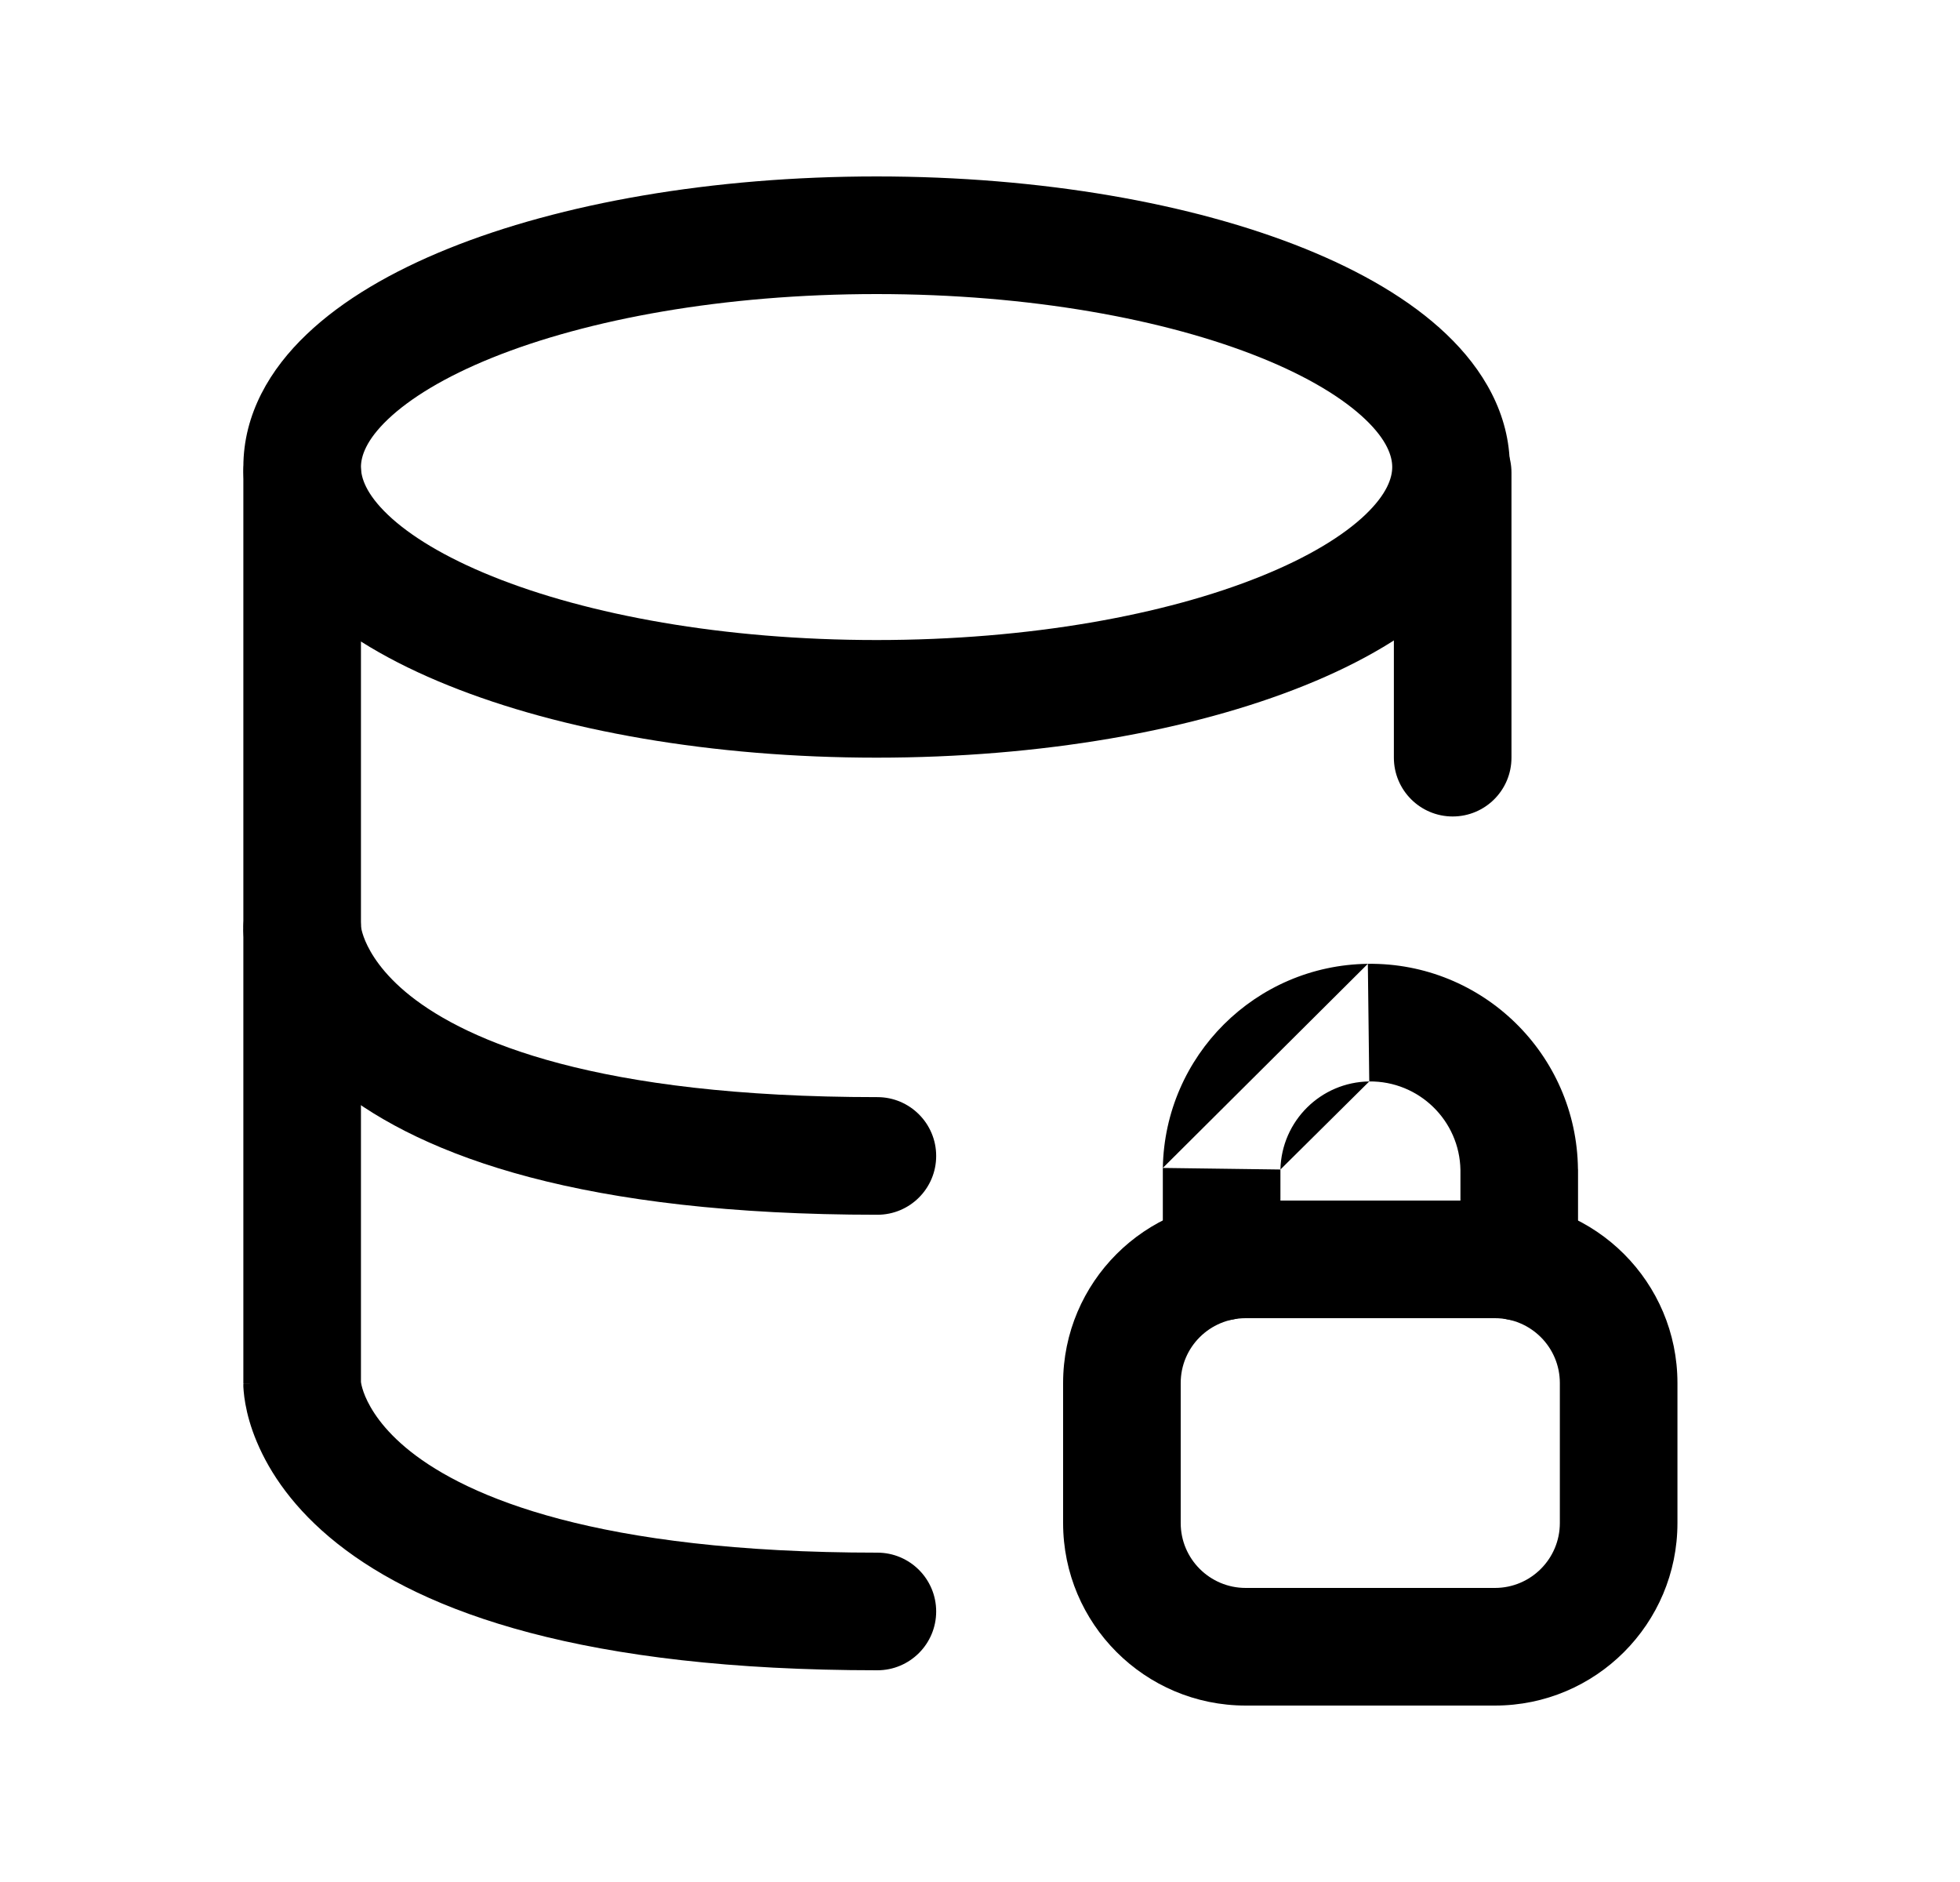 <svg width="25" height="24" viewBox="0 0 25 24" fill="none" xmlns="http://www.w3.org/2000/svg">
<path fill-rule="evenodd" clip-rule="evenodd" d="M15.889 16.81C15.431 16.81 15.06 17.18 15.06 17.637V19.422C15.06 19.879 15.431 20.25 15.889 20.25H19.068C19.525 20.25 19.896 19.879 19.896 19.422V17.637C19.896 17.18 19.525 16.81 19.068 16.81H15.889ZM13.56 17.637C13.56 16.352 14.603 15.31 15.889 15.31H19.068C20.354 15.31 21.396 16.352 21.396 17.637V19.422C21.396 20.707 20.354 21.75 19.068 21.75H15.889C14.603 21.75 13.56 20.707 13.56 19.422V17.637Z" fill="black"/>
<path fill-rule="evenodd" clip-rule="evenodd" d="M17.447 12.291C18.909 12.273 20.11 13.444 20.127 14.907L20.128 14.916L20.128 16.09C20.128 16.504 19.792 16.84 19.378 16.84C18.963 16.84 18.628 16.504 18.628 16.09V14.921C18.618 14.289 18.098 13.784 17.465 13.791M17.447 12.291C16.015 12.309 14.857 13.462 14.832 14.894L17.447 12.291ZM16.332 14.914V16.09C16.332 16.504 15.996 16.84 15.582 16.84C15.168 16.84 14.832 16.504 14.832 16.09L14.832 14.894M16.332 14.914C16.346 14.295 16.847 13.799 17.465 13.791L16.332 14.914Z" fill="black"/>
<path fill-rule="evenodd" clip-rule="evenodd" d="M3.854 5.277C4.268 5.277 4.604 5.613 4.604 6.027V11.813C4.604 11.816 4.605 11.822 4.606 11.828C4.611 11.858 4.625 11.918 4.659 11.999C4.726 12.156 4.878 12.417 5.236 12.701C5.964 13.277 7.601 13.991 11.191 13.991C11.605 13.991 11.941 14.327 11.941 14.741C11.941 15.156 11.605 15.491 11.191 15.491C7.443 15.491 5.411 14.753 4.305 13.877C3.746 13.434 3.44 12.969 3.277 12.581C3.196 12.39 3.153 12.223 3.13 12.094C3.118 12.03 3.112 11.975 3.108 11.932C3.106 11.91 3.105 11.891 3.104 11.875L3.104 11.853L3.104 11.844L3.104 11.84L3.104 11.838C3.104 11.837 3.104 11.836 3.854 11.836H3.104V6.027C3.104 5.613 3.439 5.277 3.854 5.277Z" fill="black"/>
<path fill-rule="evenodd" clip-rule="evenodd" d="M18.529 5.277C18.944 5.277 19.279 5.613 19.279 6.027V9.662C19.279 10.076 18.944 10.412 18.529 10.412C18.115 10.412 17.779 10.076 17.779 9.662V6.027C17.779 5.613 18.115 5.277 18.529 5.277Z" fill="black"/>
<path fill-rule="evenodd" clip-rule="evenodd" d="M3.854 11.086C4.268 11.086 4.604 11.422 4.604 11.836V17.622C4.604 17.626 4.605 17.631 4.606 17.637C4.611 17.667 4.625 17.727 4.659 17.808C4.726 17.965 4.878 18.226 5.236 18.51C5.964 19.086 7.601 19.8 11.191 19.8C11.605 19.8 11.941 20.136 11.941 20.55C11.941 20.964 11.605 21.3 11.191 21.3C7.443 21.3 5.412 20.562 4.305 19.686C3.746 19.244 3.44 18.778 3.277 18.39C3.196 18.199 3.153 18.032 3.13 17.904C3.118 17.839 3.112 17.785 3.108 17.741C3.106 17.719 3.105 17.701 3.104 17.684L3.104 17.663L3.104 17.654L3.104 17.649L3.104 17.648C3.104 17.646 3.104 17.646 3.854 17.646H3.104V11.836C3.104 11.422 3.439 11.086 3.854 11.086Z" fill="black"/>
<path fill-rule="evenodd" clip-rule="evenodd" d="M4.947 5.348C4.67 5.612 4.604 5.818 4.604 5.956C4.604 6.094 4.67 6.299 4.947 6.564C5.226 6.83 5.67 7.104 6.28 7.35C7.497 7.841 9.229 8.162 11.181 8.162C13.133 8.162 14.865 7.841 16.081 7.35C16.692 7.104 17.136 6.83 17.415 6.564C17.692 6.299 17.758 6.094 17.758 5.956C17.758 5.818 17.692 5.612 17.415 5.348C17.136 5.082 16.692 4.807 16.081 4.561C14.865 4.071 13.133 3.75 11.181 3.75C9.229 3.75 7.497 4.071 6.28 4.561C5.67 4.807 5.226 5.082 4.947 5.348ZM5.719 3.17C7.154 2.591 9.086 2.25 11.181 2.25C13.276 2.25 15.207 2.591 16.642 3.17C17.358 3.459 17.988 3.822 18.45 4.263C18.914 4.705 19.258 5.277 19.258 5.956C19.258 6.634 18.914 7.206 18.45 7.649C17.988 8.09 17.358 8.453 16.642 8.741C15.207 9.32 13.276 9.662 11.181 9.662C9.086 9.662 7.154 9.32 5.719 8.741C5.003 8.453 4.374 8.09 3.912 7.649C3.447 7.206 3.104 6.634 3.104 5.956C3.104 5.277 3.447 4.705 3.912 4.263C4.374 3.822 5.003 3.459 5.719 3.17Z" fill="black"/>
</svg>